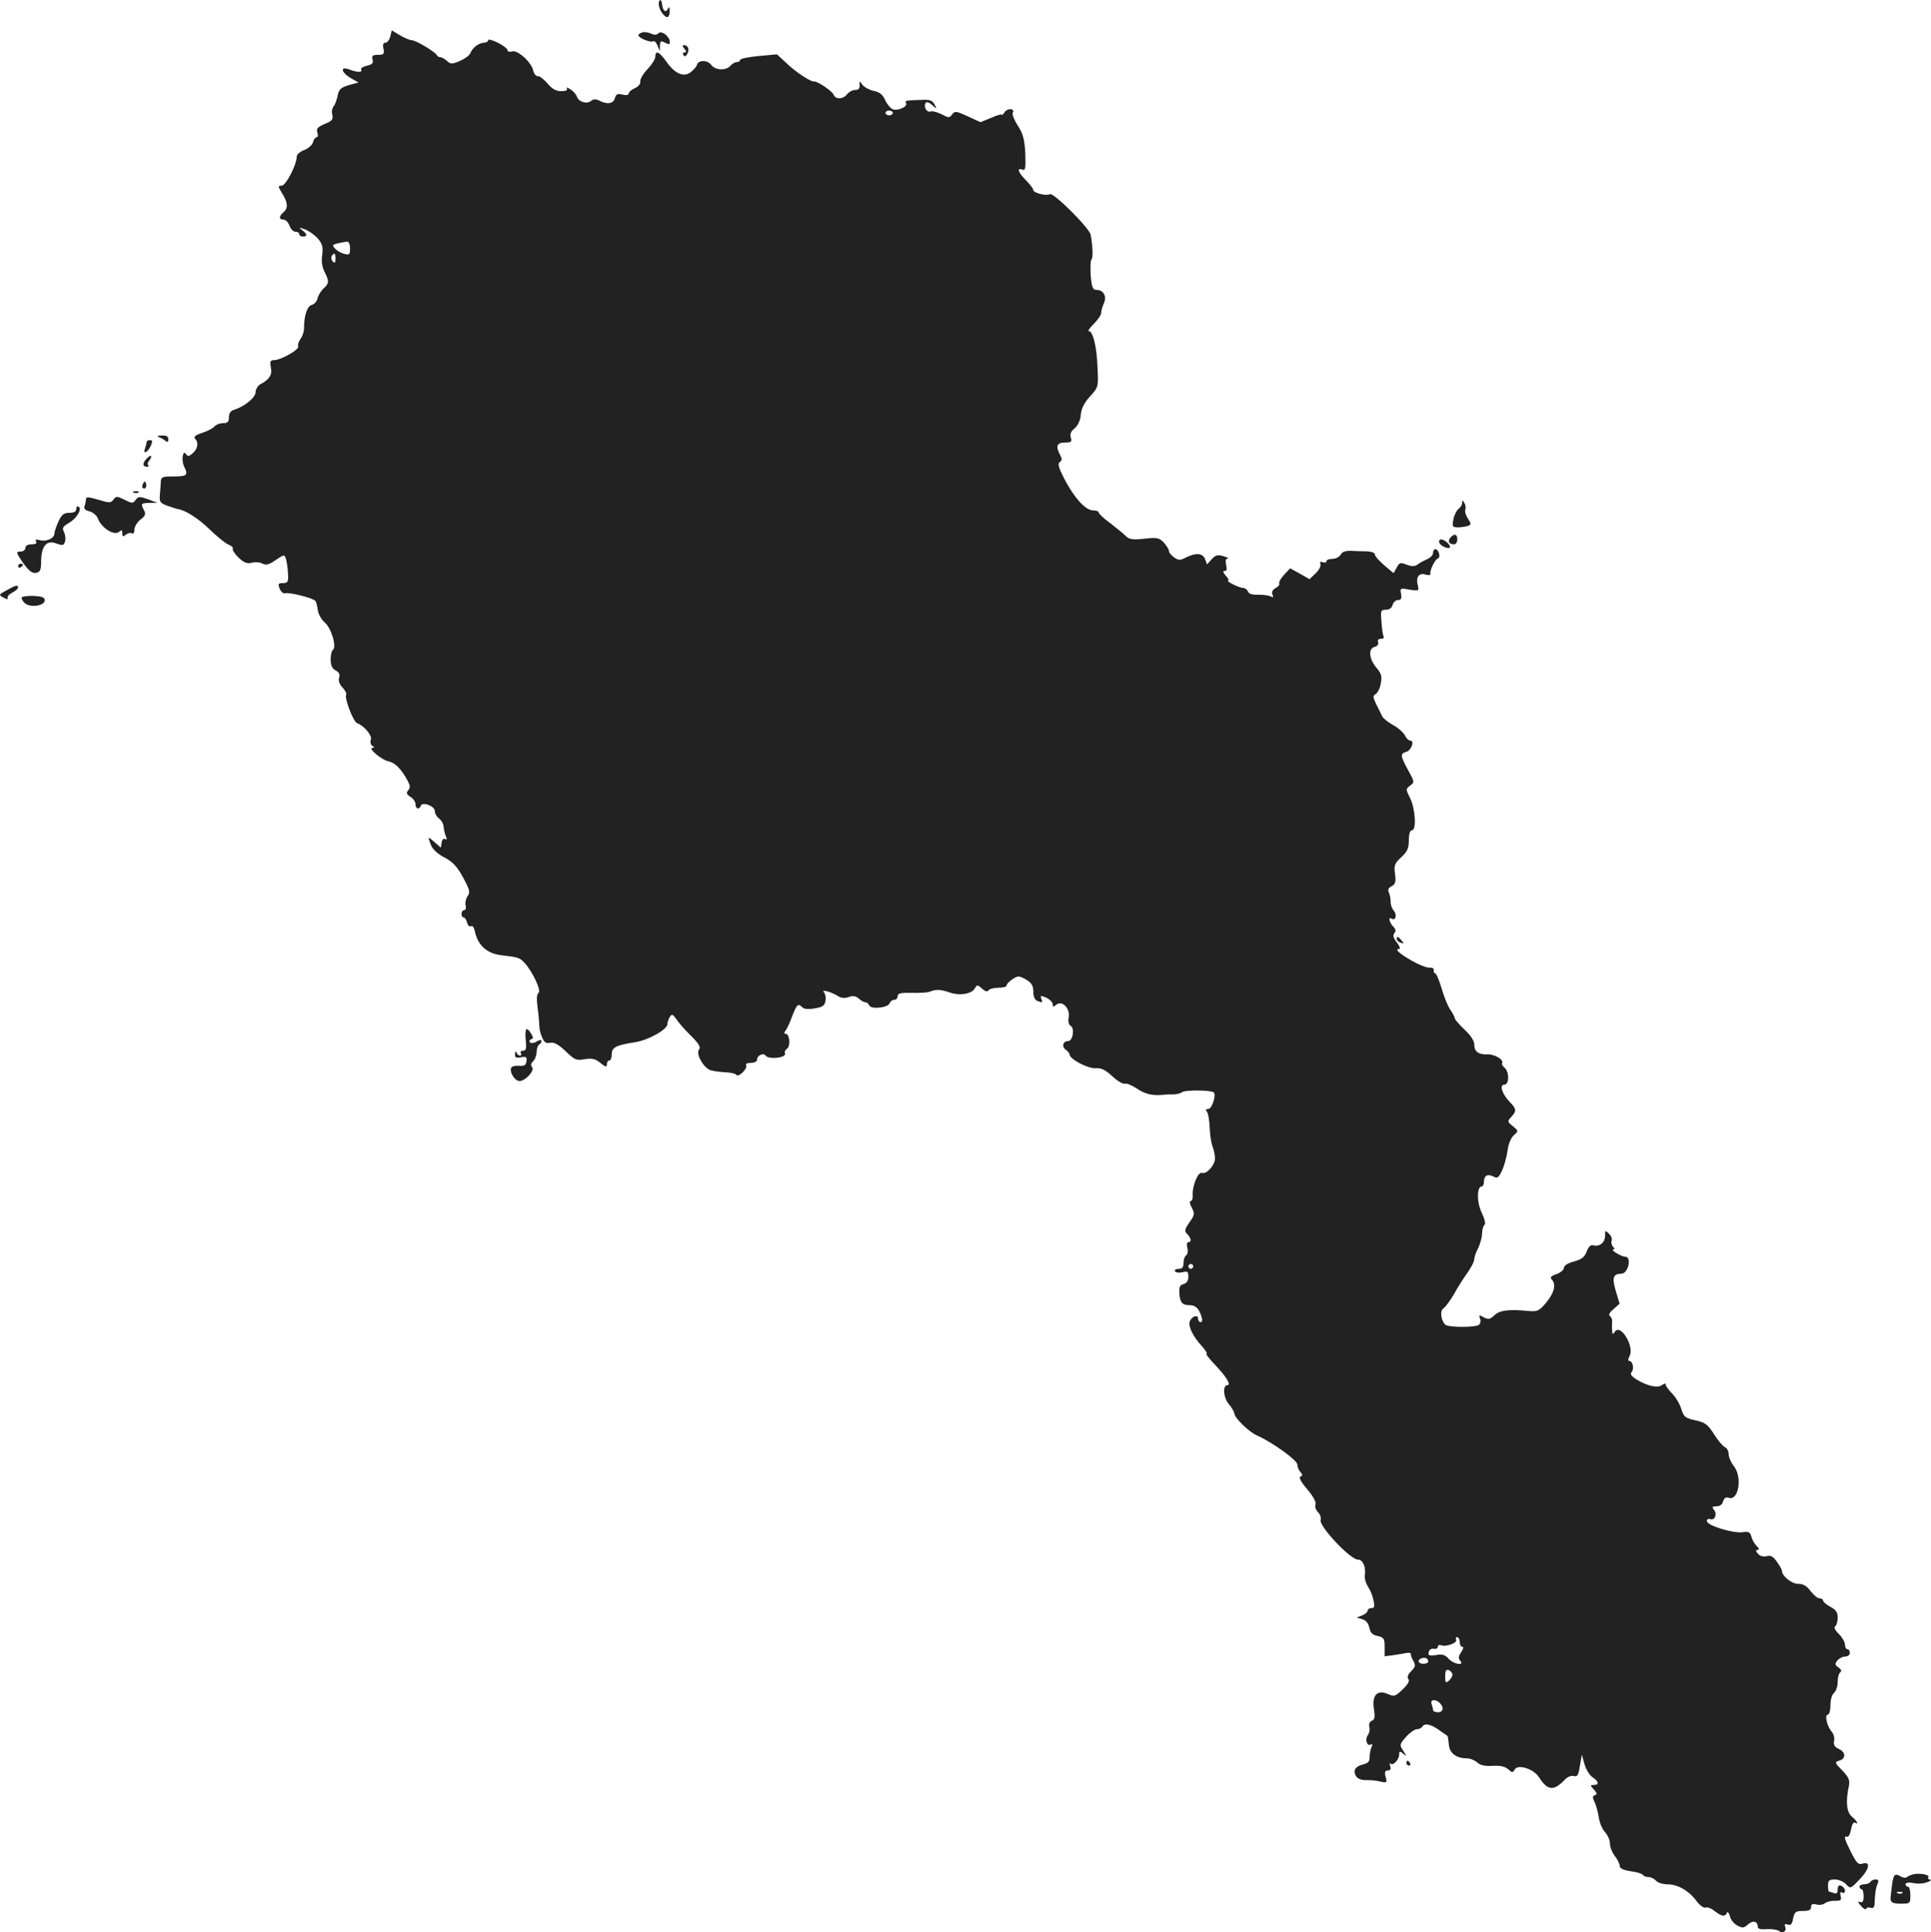 <?xml version="1.0" standalone="no"?>
<!DOCTYPE svg PUBLIC "-//W3C//DTD SVG 20010904//EN"
 "http://www.w3.org/TR/2001/REC-SVG-20010904/DTD/svg10.dtd">
<svg version="1.0" xmlns="http://www.w3.org/2000/svg"
 width="796.984pt" height="797.368pt" viewBox="0 0 796.984 797.368"
 preserveAspectRatio="xMidYMid meet">
<g transform="translate(-592.527,1408.625) scale(0.1,-0.1)"
fill="#222222" stroke="none">
<path d="M8647 14083 c-8 -13 1 -42 19 -60 15 -15 24 -6 23 21 0 12 -3 15 -6
9 -8 -22 -22 -14 -25 15 -2 16 -6 22 -11 15z"/>
<path d="M7536 13935 c-4 -14 -12 -25 -20 -25 -9 0 -12 -8 -8 -25 4 -22 1 -25
-23 -25 -22 0 -26 -4 -22 -19 4 -16 -2 -21 -24 -26 -16 -4 -27 -11 -23 -16 7
-12 -18 -12 -50 1 -42 15 -30 -17 14 -40 l25 -14 -40 -11 c-33 -10 -41 -17
-46 -43 -4 -18 -11 -38 -17 -45 -6 -7 -9 -23 -5 -35 4 -18 -1 -25 -31 -37 -30
-13 -36 -20 -31 -35 4 -11 2 -20 -3 -20 -5 0 -12 -9 -15 -21 -3 -11 -19 -25
-36 -32 -17 -6 -31 -18 -31 -27 0 -33 -45 -120 -62 -120 -16 0 -16 -3 2 -32
24 -39 25 -61 5 -78 -19 -16 -19 -30 0 -30 9 0 20 -11 25 -25 5 -14 16 -25 25
-25 8 0 15 -4 15 -10 0 -5 7 -10 15 -10 20 0 19 10 -2 26 -16 12 -15 13 10 4
15 -5 39 -22 53 -37 20 -23 23 -35 19 -69 -4 -26 0 -51 10 -70 19 -38 19 -47
-4 -68 -11 -10 -22 -28 -25 -41 -3 -12 -14 -25 -24 -27 -19 -5 -32 -44 -32
-97 0 -14 -7 -34 -15 -44 -7 -11 -12 -24 -9 -30 5 -14 -72 -57 -100 -57 -15 0
-17 -5 -13 -30 7 -30 -6 -50 -44 -70 -10 -6 -19 -21 -19 -33 -1 -22 -45 -58
-89 -72 -14 -4 -21 -15 -21 -31 0 -19 -5 -24 -24 -24 -13 0 -29 -6 -35 -13 -6
-8 -29 -20 -51 -27 -28 -9 -37 -17 -30 -24 16 -16 12 -41 -9 -60 -15 -13 -21
-14 -27 -5 -14 24 -22 -25 -8 -52 17 -34 11 -39 -48 -39 -43 0 -48 -2 -49 -22
-1 -13 -2 -37 -4 -55 -2 -29 1 -33 34 -45 20 -7 38 -12 41 -13 29 -3 85 -39
130 -83 30 -29 65 -58 78 -63 13 -5 21 -13 18 -17 -3 -5 8 -21 24 -37 22 -21
35 -26 55 -21 14 4 34 2 44 -4 15 -7 27 -4 54 15 36 24 36 24 43 3 3 -11 7
-38 8 -59 2 -34 -1 -39 -21 -39 -19 0 -21 -3 -14 -22 5 -13 15 -22 21 -20 20
5 120 -20 127 -32 4 -5 8 -23 10 -38 2 -16 15 -39 29 -51 27 -23 50 -102 33
-113 -5 -3 -9 -21 -9 -39 0 -24 6 -38 20 -45 15 -8 19 -17 15 -30 -4 -12 1
-28 14 -41 11 -12 18 -26 15 -30 -8 -13 29 -111 45 -117 30 -11 63 -52 57 -68
-4 -10 -1 -21 6 -26 10 -5 10 -8 1 -8 -22 0 38 -51 67 -56 27 -6 53 -33 79
-82 9 -18 10 -27 1 -37 -9 -11 -7 -17 9 -27 12 -7 21 -21 21 -30 0 -20 16 -25
22 -7 6 18 58 -1 58 -22 0 -10 8 -24 18 -31 9 -7 18 -22 18 -33 1 -11 5 -29 9
-39 6 -13 5 -17 -3 -12 -6 3 -12 -2 -14 -15 l-3 -21 -24 21 c-31 27 -31 27
-18 -8 7 -19 27 -38 56 -53 34 -18 52 -36 77 -82 28 -52 31 -62 19 -78 -7 -11
-11 -28 -8 -39 3 -10 0 -19 -6 -19 -6 0 -11 -7 -11 -15 0 -8 4 -15 9 -15 5 0
11 -9 14 -21 3 -12 10 -18 16 -15 6 4 13 -5 16 -21 13 -59 50 -92 111 -99 69
-8 74 -10 93 -30 32 -33 72 -117 59 -125 -7 -5 -9 -24 -4 -61 4 -29 7 -62 7
-73 0 -11 4 -33 11 -48 9 -22 16 -28 34 -24 17 3 34 -7 64 -35 37 -36 44 -39
78 -33 30 5 44 2 65 -15 22 -18 27 -19 27 -6 0 9 5 16 10 16 6 0 10 11 10 25
0 29 18 38 95 50 55 8 134 52 135 75 0 8 5 22 10 30 8 13 12 11 27 -10 9 -14
36 -45 60 -68 32 -32 41 -47 34 -56 -16 -18 19 -79 49 -87 14 -4 42 -7 62 -8
20 -1 39 -5 43 -11 3 -5 15 0 26 11 11 11 17 24 14 29 -4 6 5 10 19 10 16 0
26 6 26 14 0 17 27 29 35 16 7 -11 45 -13 69 -4 9 3 14 10 11 14 -3 4 1 13 9
19 15 12 10 61 -6 61 -7 0 -7 4 -1 13 6 6 18 33 28 60 19 49 24 54 42 36 7 -7
26 -9 51 -4 32 5 41 11 44 30 3 13 0 29 -6 36 -14 14 29 3 59 -16 13 -8 28 -9
44 -3 17 6 29 4 41 -7 9 -8 21 -15 27 -15 6 0 13 -6 16 -13 7 -17 77 -10 84 9
3 8 11 14 19 14 8 0 14 7 14 15 0 12 13 15 58 14 31 -1 64 1 72 4 29 11 45 11
83 -2 43 -15 93 -7 106 17 9 15 11 15 29 -1 13 -12 22 -15 27 -8 3 6 22 11 41
11 19 0 34 4 34 10 0 5 11 17 25 26 22 14 26 14 55 -2 23 -14 30 -25 30 -50 0
-20 6 -34 16 -38 22 -9 24 -8 17 9 -5 13 -2 14 21 4 14 -7 26 -19 26 -27 0
-12 3 -12 15 -2 24 20 58 -16 51 -52 -3 -18 0 -30 8 -35 18 -10 9 -63 -10 -63
-21 0 -28 -22 -11 -35 10 -7 17 -16 17 -21 0 -18 75 -58 106 -56 23 2 41 -6
70 -33 21 -20 44 -33 51 -31 7 3 29 -6 49 -19 35 -24 65 -31 109 -27 11 2 31
2 44 2 13 0 29 4 35 9 11 10 121 9 131 -1 11 -11 -8 -68 -22 -68 -11 0 -13 -4
-6 -12 5 -7 10 -36 11 -65 1 -28 6 -63 12 -78 5 -14 10 -36 10 -49 0 -28 -35
-67 -54 -60 -16 6 -41 -56 -38 -93 1 -13 -3 -23 -8 -23 -6 0 -5 -12 4 -27 13
-26 12 -31 -10 -62 -20 -29 -21 -36 -8 -48 16 -17 18 -33 4 -33 -6 0 -8 -10
-4 -24 3 -13 1 -27 -5 -30 -6 -4 -11 -18 -11 -32 0 -18 -5 -24 -21 -24 -11 0
-17 -5 -14 -10 3 -6 17 -7 31 -4 21 5 24 3 24 -19 0 -16 -7 -26 -20 -30 -15
-4 -19 -12 -17 -38 2 -38 12 -49 43 -49 24 0 38 -14 48 -47 5 -14 3 -23 -3
-23 -6 0 -11 7 -11 15 0 18 -26 9 -34 -11 -8 -20 13 -63 48 -101 16 -18 26
-33 21 -33 -5 0 11 -21 36 -47 45 -47 67 -83 50 -83 -20 0 -17 -50 5 -77 13
-15 23 -33 24 -40 0 -18 61 -77 94 -91 63 -28 166 -102 166 -120 0 -10 6 -24
13 -31 9 -11 9 -14 0 -18 -8 -3 1 -22 27 -52 25 -29 38 -54 35 -63 -4 -9 1
-23 10 -32 9 -9 14 -23 11 -32 -9 -24 122 -164 154 -164 21 0 34 -32 28 -67
-1 -10 4 -30 13 -44 9 -13 20 -39 23 -57 6 -25 4 -32 -8 -32 -9 0 -16 -5 -16
-10 0 -6 -10 -15 -22 -20 l-23 -9 23 -7 c15 -4 25 -17 29 -35 4 -21 13 -30 34
-34 26 -6 29 -11 29 -45 l0 -39 38 5 c20 3 45 7 54 9 10 1 17 0 16 -4 -1 -3 3
-16 10 -28 11 -19 9 -26 -8 -43 -14 -14 -18 -25 -12 -33 6 -8 -2 -22 -24 -43
-30 -29 -35 -30 -62 -18 -44 18 -65 -7 -56 -64 5 -32 3 -43 -9 -47 -9 -4 -13
-14 -10 -26 3 -10 0 -25 -6 -33 -13 -16 -4 -49 12 -39 7 4 8 0 2 -13 -4 -10
-7 -29 -7 -40 1 -16 -6 -24 -26 -29 -33 -8 -43 -24 -31 -47 7 -12 21 -18 42
-18 18 1 45 -2 60 -6 26 -6 28 -5 21 20 -5 20 -2 26 10 26 10 0 13 6 9 18 -3
9 -3 14 2 10 10 -10 35 17 35 38 0 14 2 15 17 3 15 -13 15 -12 0 12 -16 25
-16 26 11 57 16 18 36 32 45 32 9 0 19 5 22 10 10 16 33 12 68 -12 18 -13 34
-24 36 -25 2 -1 4 -17 6 -35 2 -36 30 -58 74 -58 14 0 33 -8 43 -17 13 -12 33
-16 64 -14 32 2 51 -3 64 -14 16 -15 19 -15 27 -1 13 23 78 3 100 -32 36 -56
61 -58 107 -10 10 11 26 18 37 15 15 -4 19 3 25 42 l8 46 11 -39 c6 -22 21
-46 33 -54 26 -17 29 -32 5 -32 -15 0 -15 -2 1 -19 13 -15 14 -20 4 -23 -10
-4 -11 -10 -1 -29 6 -13 14 -42 17 -63 3 -21 14 -49 26 -61 11 -12 20 -33 20
-47 0 -14 9 -37 20 -51 11 -14 20 -32 20 -40 0 -11 14 -18 45 -23 25 -3 48
-10 51 -15 3 -5 13 -9 23 -9 10 0 24 -7 31 -15 7 -8 28 -15 48 -15 42 0 89
-27 120 -70 14 -18 30 -29 37 -26 8 3 25 -4 38 -15 29 -22 43 -24 50 -6 2 6 8
0 12 -14 3 -15 17 -32 31 -39 20 -11 27 -11 43 4 21 19 41 14 41 -9 0 -9 11
-12 38 -10 20 1 42 -2 49 -7 16 -13 34 -1 26 17 -4 11 -1 13 11 9 12 -5 18 2
22 25 6 27 10 31 40 31 25 0 34 4 34 16 0 12 6 15 22 11 12 -4 28 -1 35 5 8 6
27 11 42 10 24 0 28 3 23 20 -3 14 -1 19 6 14 7 -4 12 -1 12 7 0 8 -7 17 -15
21 -10 4 -15 -1 -15 -15 0 -15 -5 -19 -16 -15 -9 3 -18 6 -20 6 -2 0 -4 11 -4
25 0 21 5 25 28 25 16 0 37 -9 47 -20 17 -19 18 -19 57 22 40 42 45 75 9 63
-17 -5 -25 5 -50 56 -20 39 -26 59 -17 56 10 -4 16 5 21 29 3 19 10 32 16 29
18 -12 9 7 -12 24 -22 18 -27 61 -13 126 5 25 0 36 -27 65 -31 31 -32 35 -14
40 29 7 29 35 1 48 -18 8 -24 17 -21 33 3 13 -2 30 -9 38 -20 22 -31 71 -17
71 6 0 11 17 11 39 0 22 6 44 15 51 8 7 15 27 15 46 0 18 5 36 11 39 6 5 4 12
-8 20 -15 11 -15 15 -4 29 7 9 22 16 32 16 11 0 19 7 19 15 0 8 -4 15 -10 15
-5 0 -10 8 -10 19 0 10 -11 30 -25 44 -16 15 -22 28 -15 32 5 3 10 19 10 35 0
23 -7 33 -30 45 -16 9 -30 20 -30 25 0 6 -7 10 -15 10 -8 0 -24 14 -37 30 -15
21 -30 30 -51 30 -27 0 -66 31 -67 53 0 5 -9 22 -21 38 -15 22 -26 28 -43 23
-14 -3 -27 1 -35 10 -10 12 -10 16 -2 16 8 0 7 6 -3 16 -9 8 -19 26 -22 38 -5
19 -11 23 -37 19 -41 -5 -147 28 -147 46 0 7 6 11 14 8 19 -7 30 22 15 39 -9
11 -7 14 11 14 14 0 24 8 27 20 4 14 11 19 24 15 40 -13 56 85 21 130 -12 15
-22 38 -22 50 0 13 -7 25 -15 29 -8 3 -29 27 -45 53 -27 42 -37 49 -78 58 -41
9 -47 14 -57 45 -5 19 -22 48 -37 64 -16 16 -28 33 -28 39 0 5 -6 4 -14 -2
-17 -14 -59 -6 -104 21 -24 15 -30 23 -22 33 11 13 4 45 -11 45 -5 0 -4 8 1
18 24 38 -36 139 -60 102 -8 -12 -10 -12 -11 5 -1 11 -1 27 0 37 1 9 -3 19 -9
23 -7 4 -2 15 15 29 l25 22 -16 53 c-16 55 -11 70 23 71 29 0 44 70 16 70 -18
1 -65 30 -48 30 5 0 4 5 -2 11 -6 6 -9 18 -6 25 3 7 -2 21 -11 29 -15 15 -16
14 -16 -9 0 -27 -23 -46 -49 -39 -11 3 -20 -6 -27 -26 -9 -23 -21 -32 -53 -41
-25 -6 -41 -17 -41 -26 0 -8 -14 -20 -31 -26 -22 -7 -27 -14 -20 -21 20 -20
12 -54 -21 -95 -30 -36 -37 -39 -73 -36 -82 8 -120 3 -141 -17 -19 -18 -26
-19 -45 -9 -19 11 -21 10 -15 -6 4 -10 1 -21 -6 -26 -16 -10 -119 -10 -135 0
-19 12 -27 59 -10 69 7 4 27 31 43 58 15 28 41 68 56 89 15 21 28 46 28 55 0
9 7 30 16 46 8 17 16 44 16 60 1 17 5 33 10 36 6 4 1 25 -11 50 -21 43 -21
109 0 109 5 0 9 9 9 19 0 26 15 34 39 22 16 -9 21 -6 35 23 9 19 19 55 23 81
3 28 14 55 26 66 20 18 20 18 -4 38 -23 18 -23 20 -6 38 22 25 22 32 -7 62
-32 34 -43 71 -22 71 21 0 21 53 1 70 -8 7 -13 15 -10 19 8 14 -31 37 -60 36
-38 -1 -55 11 -55 41 0 15 -15 38 -40 61 -22 21 -40 42 -40 46 0 5 -8 21 -18
35 -11 15 -27 55 -37 90 -10 34 -22 62 -27 62 -4 0 -7 6 -5 13 1 7 -7 11 -18
10 -11 -1 -44 12 -72 28 -54 31 -73 49 -53 49 6 0 2 12 -9 26 -15 19 -18 30
-11 39 8 9 6 17 -5 28 -16 17 -21 42 -6 32 17 -10 23 16 9 33 -8 9 -14 26 -13
37 0 11 -3 28 -7 37 -6 12 -3 20 11 27 16 9 18 18 14 51 -5 35 -2 43 26 69 25
23 31 37 31 70 0 26 5 41 13 41 19 0 14 89 -8 133 -18 36 -18 37 0 51 19 14
19 15 -8 64 -32 59 -33 68 -9 75 22 5 37 47 18 47 -7 0 -17 10 -22 21 -6 12
-27 31 -49 43 -21 12 -41 28 -45 36 -4 8 -14 30 -24 49 -15 30 -15 36 -3 43 8
4 18 24 21 43 6 30 3 41 -18 66 -31 37 -34 79 -7 86 12 3 17 11 14 19 -3 9 1
14 12 14 9 0 14 4 11 9 -3 5 -7 32 -9 60 -4 47 -3 51 18 51 14 0 25 7 28 20 3
11 13 20 22 20 13 0 16 6 13 25 -5 24 -4 25 35 18 38 -6 40 -5 34 18 -9 33 5
53 32 44 12 -3 21 -3 20 2 -4 14 19 61 31 65 13 4 3 38 -11 38 -5 0 -9 -7 -9
-15 0 -9 -10 -20 -22 -25 -13 -6 -31 -15 -40 -22 -13 -10 -25 -10 -47 -2 -26
10 -30 9 -41 -12 l-13 -23 -38 32 c-21 18 -39 38 -39 45 0 7 -14 12 -32 13
-18 0 -48 1 -66 2 -23 1 -37 -4 -43 -15 -5 -10 -21 -18 -34 -18 -14 0 -25 -4
-25 -10 0 -5 -7 -7 -15 -4 -10 4 -13 2 -10 -8 3 -8 -6 -25 -20 -38 l-25 -24
-40 23 -40 22 -25 -27 c-13 -14 -22 -30 -20 -35 3 -4 -3 -13 -14 -19 -13 -7
-18 -16 -14 -27 5 -12 3 -14 -7 -8 -7 4 -30 7 -51 7 -24 -1 -39 3 -43 13 -3 8
-12 15 -20 15 -7 0 -27 7 -42 15 -16 8 -25 15 -20 15 5 0 1 9 -9 20 -12 13
-14 20 -5 20 8 0 10 8 6 25 -4 17 -2 25 6 26 7 0 0 5 -17 10 -24 7 -33 5 -49
-13 l-19 -21 -8 22 c-10 25 -38 27 -78 7 -25 -13 -31 -13 -50 0 -11 8 -21 20
-21 26 0 7 -10 22 -21 35 -20 20 -28 22 -81 16 -47 -5 -62 -3 -76 11 -9 9 -38
33 -64 53 -27 19 -48 40 -48 44 0 5 -10 9 -23 9 -35 0 -88 63 -133 159 -11 25
-12 36 -4 41 9 6 9 13 1 28 -20 37 -14 52 20 52 26 0 29 3 24 20 -5 14 0 26
15 38 14 12 24 32 26 56 2 26 14 50 38 76 35 39 35 39 31 122 -3 84 -19 148
-36 148 -5 0 4 13 21 30 16 16 30 36 30 44 0 8 5 26 11 40 14 29 -1 56 -31 56
-14 0 -19 11 -23 58 -2 31 -1 62 3 67 7 9 6 48 -3 102 -4 27 -154 176 -168
168 -14 -9 -69 5 -69 17 0 5 -13 23 -30 40 -32 32 -40 54 -15 44 13 -4 14 6
12 67 -3 58 -9 81 -31 115 -15 23 -24 47 -21 52 11 18 -18 22 -32 5 -7 -11
-13 -16 -13 -12 0 3 -20 -2 -44 -13 l-44 -18 -52 24 c-48 22 -54 23 -65 8 -11
-15 -14 -15 -44 1 -18 9 -39 14 -46 11 -15 -5 -29 20 -19 36 3 5 15 2 26 -9
20 -18 21 -17 10 3 -9 16 -19 20 -54 18 -65 -2 -70 -3 -63 -13 8 -14 -32 -33
-54 -26 -9 3 -24 20 -32 37 -10 24 -23 34 -47 39 -18 4 -39 15 -47 25 -13 18
-13 18 -12 -1 1 -14 -4 -20 -18 -20 -11 0 -26 -8 -33 -17 -16 -22 -48 -23 -56
-3 -5 15 -69 58 -81 55 -13 -2 -73 37 -111 73 l-42 39 -76 -7 c-42 -4 -76 -11
-76 -16 0 -5 -6 -9 -14 -9 -7 0 -19 -7 -26 -15 -17 -21 -63 -19 -79 3 -15 21
-53 22 -59 1 -2 -8 -14 -21 -25 -30 -29 -23 -65 -8 -100 41 -30 43 -47 51 -47
22 0 -10 -15 -33 -33 -52 -18 -19 -31 -42 -29 -51 1 -9 -8 -20 -23 -27 -14 -6
-25 -16 -25 -22 0 -6 -10 -8 -26 -4 -20 5 -26 2 -31 -15 -6 -23 -32 -27 -64
-10 -15 7 -24 7 -34 -1 -18 -15 -52 -4 -59 18 -3 9 -15 23 -27 30 -12 8 -18 9
-14 3 4 -7 -5 -11 -24 -11 -21 0 -37 9 -57 33 -15 17 -33 31 -39 29 -7 -1 -16
9 -19 24 -9 35 -65 86 -88 78 -10 -3 -18 -1 -18 5 0 6 -18 20 -40 31 -22 11
-40 16 -40 10 0 -5 -8 -10 -17 -10 -22 -1 -47 -20 -56 -42 -3 -10 -23 -24 -43
-33 -33 -14 -39 -14 -54 0 -9 8 -21 15 -27 15 -6 0 -13 4 -15 9 -5 12 -86 61
-102 61 -8 0 -30 9 -49 20 l-35 21 -6 -26z m2074 -315 c0 -5 -7 -10 -15 -10
-8 0 -15 5 -15 10 0 6 7 10 15 10 8 0 15 -4 15 -10z m-2240 -559 c0 -25 -3
-28 -22 -23 -22 5 -48 25 -48 36 0 4 27 11 58 15 7 0 12 -11 12 -28z m-60 -43
c0 -16 -3 -19 -11 -11 -6 6 -8 16 -5 22 11 17 16 13 16 -11z m3540 -4158 c0
-5 -4 -10 -10 -10 -5 0 -10 5 -10 10 0 6 5 10 10 10 6 0 10 -4 10 -10z m1100
-1550 c0 -11 5 -20 11 -20 6 0 4 -9 -5 -22 -11 -16 -13 -25 -4 -35 19 -23 -27
-15 -48 8 -14 16 -26 20 -52 15 -28 -4 -33 -2 -30 12 2 10 11 16 21 14 9 -2
17 2 17 9 0 6 7 9 15 5 20 -7 68 11 60 24 -3 5 -1 10 4 10 6 0 11 -9 11 -20z
m-130 -81 c0 -5 -9 -9 -20 -9 -22 0 -27 16 -7 23 15 5 27 -1 27 -14z m100 -54
c0 -7 -7 -18 -15 -25 -13 -11 -15 -8 -15 18 0 24 4 30 15 26 8 -4 15 -12 15
-19z m-52 -117 c18 -18 14 -38 -8 -38 -11 0 -20 4 -20 9 0 5 -3 16 -6 25 -7
19 16 22 34 4z"/>
<path d="M8578 13953 c-10 -3 -18 -8 -18 -12 0 -11 50 -32 61 -25 5 3 13 -5
18 -18 l10 -23 0 23 c1 20 4 21 21 12 16 -8 20 -8 20 3 0 22 -34 49 -47 36 -7
-7 -17 -8 -29 -2 -11 5 -27 8 -36 6z"/>
<path d="M8750 13885 c9 -11 9 -15 1 -15 -7 0 -9 -5 -5 -11 5 -8 10 -6 16 5
10 18 3 36 -14 36 -7 0 -6 -6 2 -15z"/>
<path d="M6580 12283 c8 -3 21 -10 28 -16 8 -7 12 -5 12 7 0 11 -8 16 -27 15
-16 0 -22 -3 -13 -6z"/>
<path d="M6530 12261 c0 -5 -3 -16 -6 -25 -10 -26 10 -18 23 9 9 20 8 25 -3
25 -8 0 -14 -4 -14 -9z"/>
<path d="M6528 12191 c-16 -19 -14 -31 5 -31 6 0 7 3 4 7 -4 3 -2 12 5 20 6 7
9 15 6 18 -2 2 -11 -4 -20 -14z"/>
<path d="M6516 12091 c-4 -7 -5 -15 -2 -18 9 -9 19 4 14 18 -4 11 -6 11 -12 0z"/>
<path d="M6478 12053 c7 -3 16 -2 19 1 4 3 -2 6 -13 5 -11 0 -14 -3 -6 -6z"/>
<path d="M6280 12025 c0 -7 -3 -20 -6 -28 -3 -10 3 -17 21 -21 14 -4 30 -17
34 -29 16 -42 70 -74 90 -54 8 8 11 6 11 -7 0 -15 3 -16 15 -6 8 6 19 9 25 5
6 -3 10 3 10 15 0 12 11 31 25 42 20 15 23 23 15 38 -15 28 -13 30 23 31 l32
0 -39 15 c-35 12 -40 12 -51 -3 -11 -15 -14 -15 -46 1 -31 15 -35 15 -45 1
-11 -15 -17 -15 -63 -1 -42 12 -51 13 -51 1z"/>
<path d="M11960 12011 c0 -8 -7 -19 -15 -25 -8 -6 -18 -26 -21 -43 -6 -30 -4
-33 19 -33 14 0 32 3 41 6 14 5 14 8 0 30 -9 13 -14 30 -11 37 3 8 1 20 -4 28
-7 12 -9 12 -9 0z"/>
<path d="M6240 11986 c0 -11 -9 -16 -28 -16 -23 0 -32 -7 -45 -35 -9 -20 -17
-42 -17 -50 0 -20 -32 -35 -60 -28 -16 4 -21 3 -16 -5 5 -8 -2 -12 -18 -12
-16 0 -26 -6 -26 -15 0 -8 -9 -15 -20 -15 -20 0 -19 -3 10 -46 24 -33 37 -44
53 -42 18 3 22 10 22 51 2 62 23 86 64 70 26 -9 30 -8 35 10 3 11 0 29 -5 39
-8 15 -5 21 20 36 33 18 56 58 41 67 -6 4 -10 -1 -10 -9z"/>
<path d="M11911 11867 c-12 -15 -5 -27 16 -27 7 0 13 9 13 20 0 23 -13 26 -29
7z"/>
<path d="M11866 11846 c6 -15 44 -29 44 -17 0 11 -23 31 -37 31 -7 0 -10 -6
-7 -14z"/>
<path d="M6000 11749 c0 -5 5 -7 10 -4 6 3 10 8 10 11 0 2 -4 4 -10 4 -5 0
-10 -5 -10 -11z"/>
<path d="M5952 11650 c-33 -18 -33 -19 -12 -30 12 -7 20 -8 17 -3 -4 6 5 16
18 23 14 7 25 17 25 22 0 12 -11 9 -48 -12z"/>
<path d="M6015 11621 c-2 -5 3 -15 13 -24 22 -20 82 -11 82 12 0 12 -11 16
-45 18 -25 1 -47 -2 -50 -6z"/>
<path d="M11690 10211 c0 -5 7 -12 16 -15 14 -5 15 -4 4 9 -14 17 -20 19 -20
6z"/>
<path d="M8095 9795 c4 -36 2 -45 -11 -45 -8 0 -12 -4 -9 -10 3 -5 2 -10 -4
-10 -5 0 -12 6 -14 13 -3 7 -6 4 -6 -7 -1 -14 4 -17 25 -13 21 4 25 1 22 -17
-2 -16 -9 -20 -30 -18 -14 1 -29 -2 -32 -7 -11 -17 15 -58 35 -56 25 2 63 45
50 58 -6 6 -5 15 5 24 8 8 14 25 14 38 0 13 5 27 10 30 6 3 10 10 10 16 0 5
-9 4 -20 -3 -10 -7 -23 -8 -27 -4 -4 5 -3 11 4 13 10 3 10 9 0 24 -19 31 -26
22 -22 -26z"/>
<path d="M11730 6810 c0 -5 5 -10 11 -10 5 0 7 5 4 10 -3 6 -8 10 -11 10 -2 0
-4 -4 -4 -10z"/>
<path d="M13825 6352 c-11 -2 -24 -8 -29 -12 -5 -5 -17 -3 -27 3 -23 14 -29 8
-35 -37 -2 -20 -5 -40 -5 -44 -4 -25 4 -32 41 -32 39 0 40 1 40 35 0 19 -4 35
-10 35 -5 0 -10 5 -10 10 0 7 13 9 33 5 17 -4 43 -2 57 4 14 5 19 10 12 10 -7
1 -11 5 -8 10 7 10 -30 18 -59 13z m-48 -78 c-3 -3 -12 -4 -19 -1 -8 3 -5 6 6
6 11 1 17 -2 13 -5z"/>
<path d="M13645 6320 c-3 -5 -15 -10 -26 -10 -10 0 -19 -4 -19 -10 0 -5 4 -10
8 -10 5 0 9 -13 9 -29 0 -21 -4 -28 -15 -24 -10 4 -9 -1 4 -16 10 -12 20 -17
22 -12 2 6 10 7 18 4 9 -3 15 2 16 13 0 11 2 30 3 44 1 14 5 33 10 43 5 12 3
17 -8 17 -9 0 -19 -4 -22 -10z"/>
</g>
</svg>
